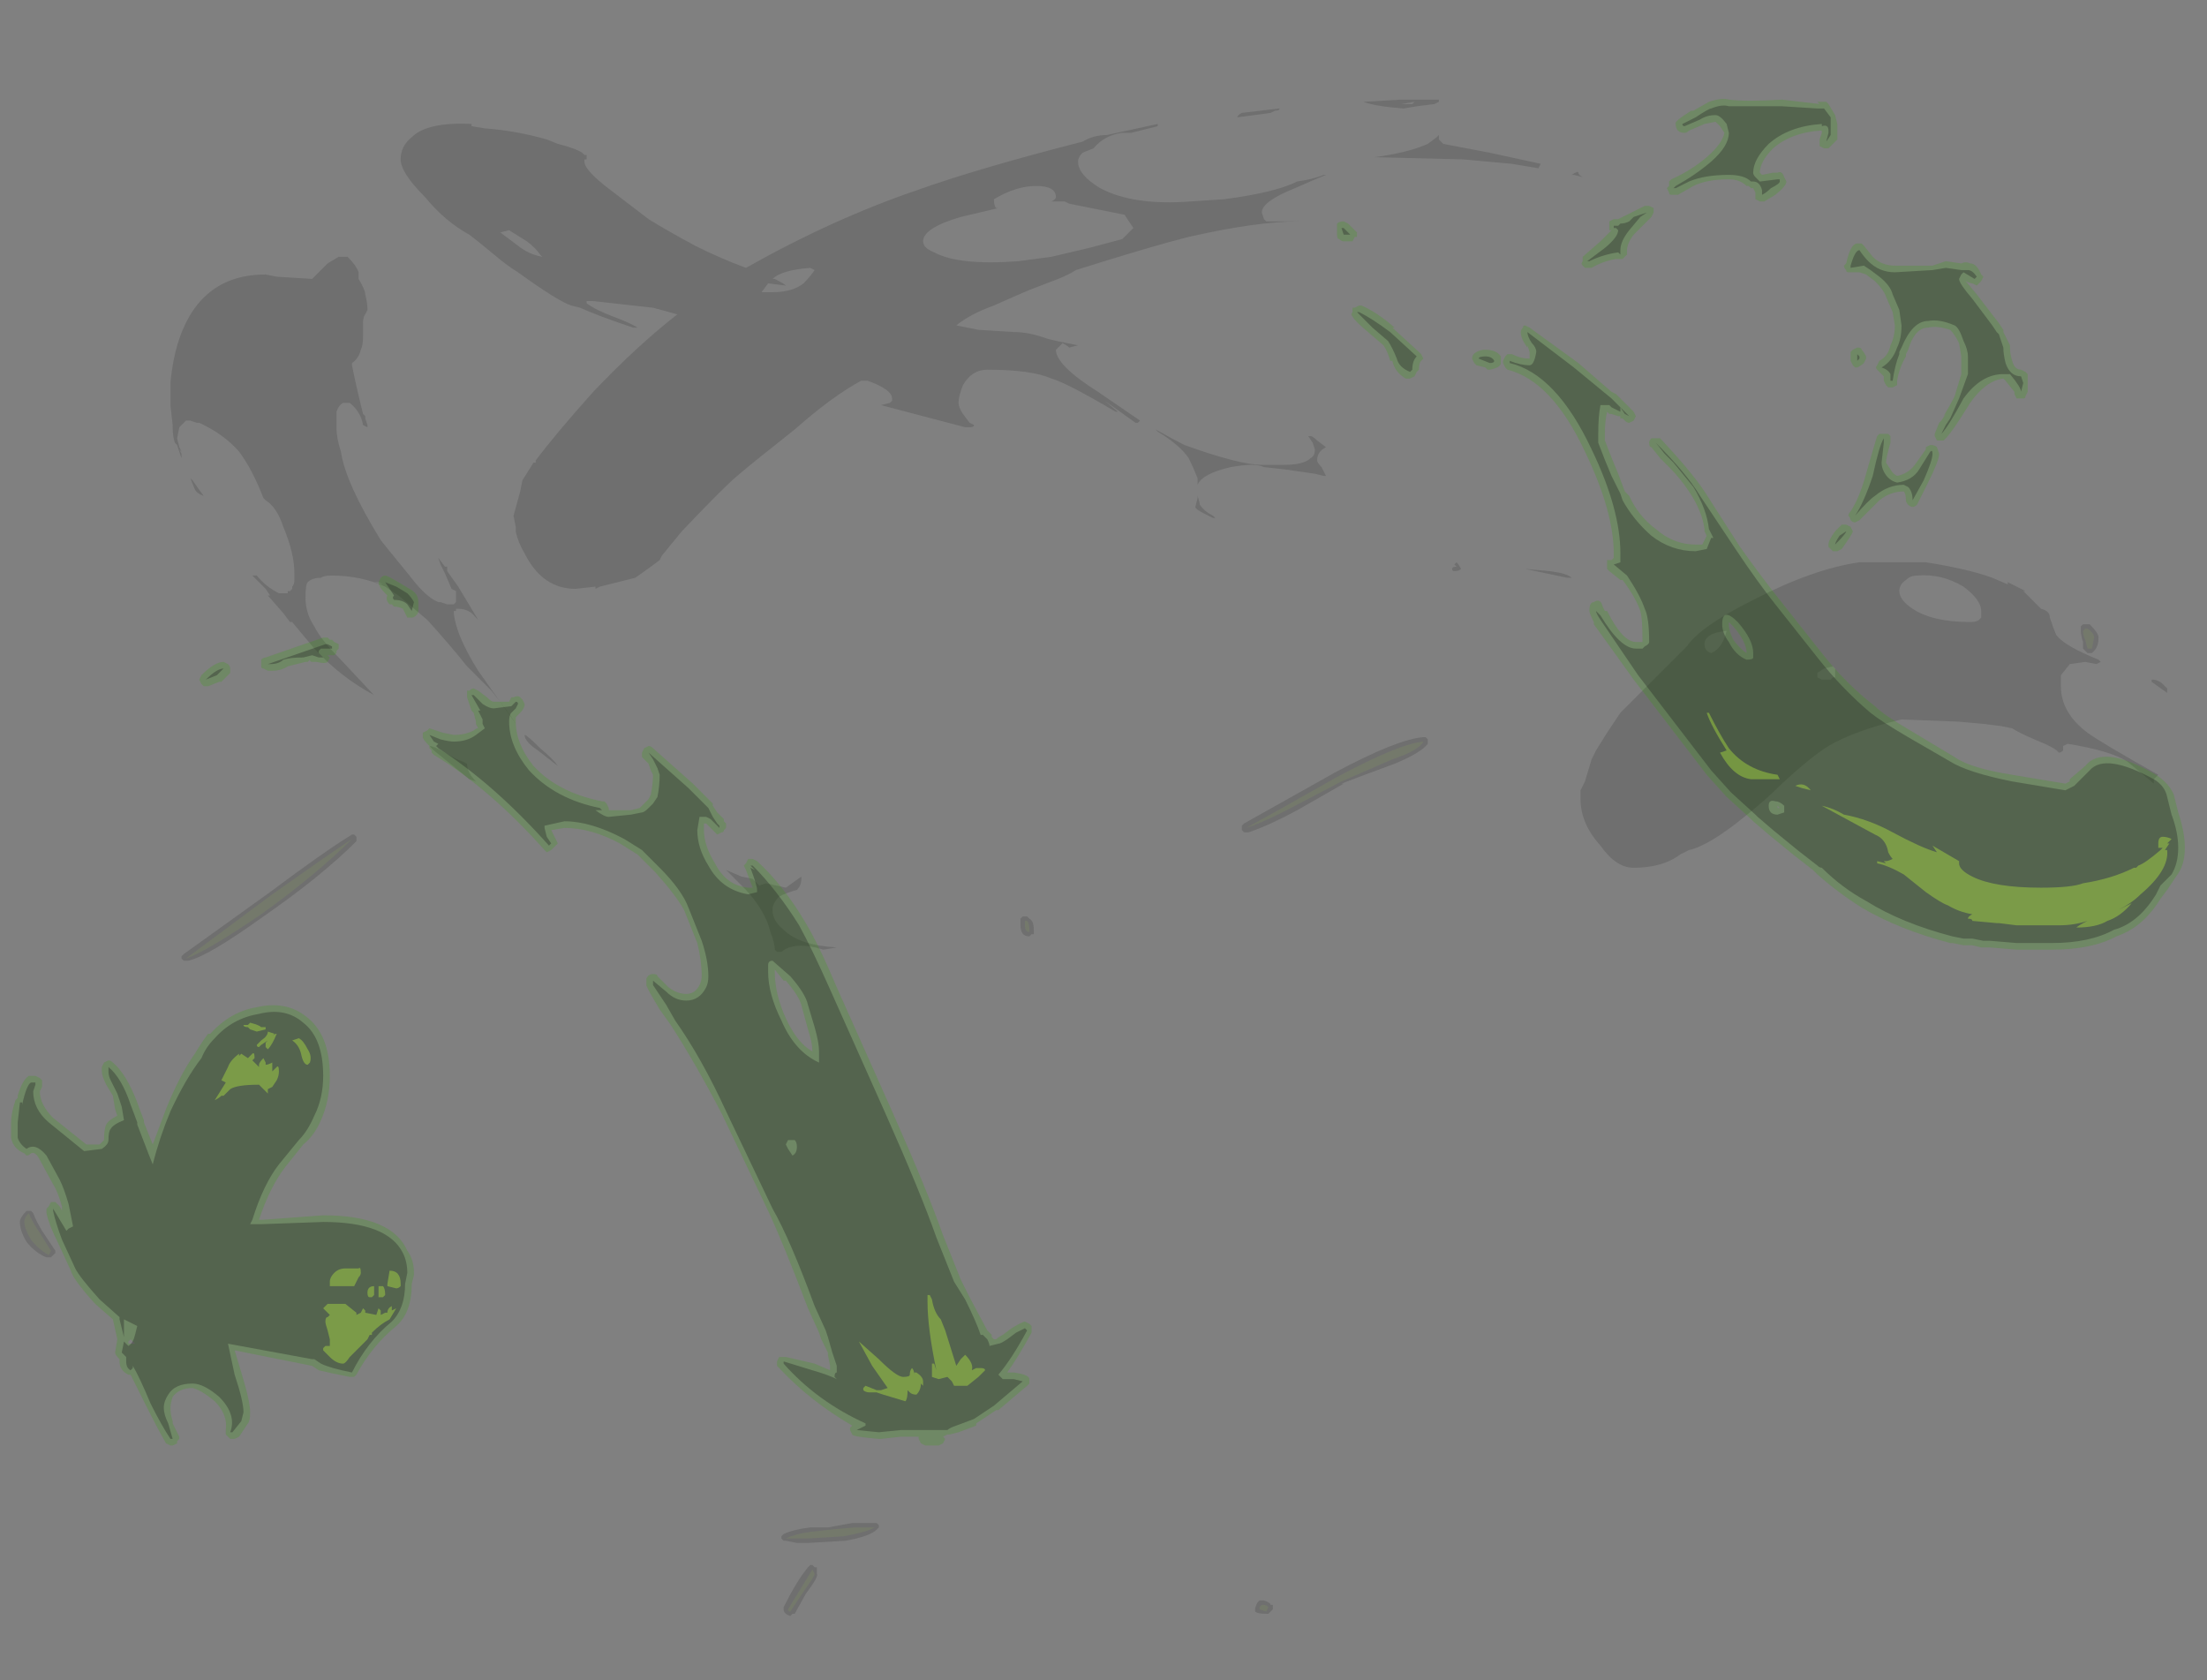 <?xml version="1.0" encoding="UTF-8" standalone="no"?>
<svg xmlns:ffdec="https://www.free-decompiler.com/flash" xmlns:xlink="http://www.w3.org/1999/xlink" ffdec:objectType="frame" height="265.65px" width="348.95px" xmlns="http://www.w3.org/2000/svg">
  <rect width="100%" height="100%" fill="#808080" stroke="none"/>
  <g transform="matrix(1.0, 0.0, 0.0, 1.0, 164.5, 213.85)">
    <use ffdec:characterId="4134" height="22.4" transform="matrix(7.0, 0.0, 0.0, 7.0, -161.35, -115.15)" width="46.95" xlink:href="#shape0"/>
    <use ffdec:characterId="4135" height="30.4" transform="matrix(7.0, 0.0, 0.0, 7.0, -162.75, -198.1)" width="49.1" xlink:href="#shape1"/>
  </g>
  <defs>
    <g id="shape0" transform="matrix(1.0, 0.0, 0.0, 1.0, 23.05, 16.45)">
      <path d="M8.0 -13.3 Q7.05 -12.95 6.8 -12.85 L6.85 -12.85 5.8 -12.25 Q5.15 -11.9 4.7 -11.75 L4.6 -11.75 4.55 -11.8 4.55 -11.9 4.6 -11.95 6.65 -13.1 Q8.05 -13.85 8.65 -13.9 L8.7 -13.9 8.75 -13.85 8.75 -13.75 Q8.6 -13.55 8.0 -13.3 M23.65 -16.45 L23.7 -16.45 Q23.9 -16.25 23.9 -16.15 23.9 -15.95 23.8 -15.85 L23.75 -15.8 23.65 -15.8 23.55 -15.9 23.55 -16.05 Q23.5 -16.2 23.5 -16.3 L23.5 -16.4 23.55 -16.45 23.65 -16.45 M5.2 5.7 L5.25 5.7 5.25 5.8 5.15 5.9 5.1 5.9 Q4.9 5.9 4.85 5.85 L4.85 5.8 Q4.85 5.75 4.9 5.65 L4.95 5.6 5.05 5.6 Q5.2 5.65 5.2 5.7 M-15.5 -11.7 L-15.45 -11.65 -15.45 -11.55 Q-16.25 -10.75 -17.55 -9.85 -18.8 -8.95 -19.25 -8.85 L-19.35 -8.85 -19.4 -8.9 -19.4 -8.95 -19.35 -9.0 -17.4 -10.4 Q-16.2 -11.3 -15.55 -11.7 L-15.5 -11.7 M-22.9 -3.2 L-22.8 -3.2 -22.75 -3.15 Q-22.7 -3.0 -22.55 -2.75 L-22.25 -2.3 -22.25 -2.25 -22.35 -2.15 -22.45 -2.15 Q-22.7 -2.25 -22.9 -2.5 -23.05 -2.75 -23.05 -2.95 -23.05 -3.05 -22.9 -3.2 M-0.4 -9.85 L-0.3 -9.85 -0.25 -9.8 Q-0.15 -9.75 -0.15 -9.55 L-0.15 -9.45 -0.2 -9.45 -0.25 -9.4 Q-0.45 -9.4 -0.45 -9.65 L-0.45 -9.8 -0.4 -9.85 M-3.7 4.0 Q-3.85 4.15 -4.4 4.25 L-5.25 4.3 -5.5 4.3 -5.75 4.25 -5.8 4.25 -5.85 4.2 -5.85 4.15 -5.8 4.1 Q-5.6 4.0 -5.2 3.95 L-4.8 3.95 -4.25 3.85 -3.7 3.85 -3.65 3.9 -3.65 3.95 -3.7 4.0 M-5.2 4.8 L-5.15 4.8 -5.1 4.85 -5.05 4.85 Q-5.05 4.9 -5.05 5.0 -5.0 5.05 -5.3 5.45 L-5.55 5.9 -5.6 5.9 -5.65 5.95 Q-5.8 5.9 -5.8 5.8 L-5.8 5.75 Q-5.5 5.15 -5.25 4.85 L-5.2 4.8" fill="#262626" fill-opacity="0.18" fill-rule="evenodd" stroke="none"/>
      <path d="M7.95 -13.4 L6.8 -12.9 5.75 -12.35 Q5.1 -12.0 4.65 -11.85 5.2 -12.15 6.7 -13.0 8.1 -13.75 8.65 -13.8 8.55 -13.6 7.95 -13.4 M23.8 -16.15 L23.75 -15.9 23.65 -15.9 23.6 -16.1 Q23.55 -16.2 23.55 -16.3 L23.6 -16.35 23.65 -16.35 Q23.8 -16.25 23.8 -16.15 M5.05 5.7 Q5.1 5.7 5.15 5.75 L5.1 5.85 4.95 5.8 4.95 5.75 5.0 5.7 5.05 5.7 M-15.55 -11.6 Q-16.35 -10.8 -17.6 -9.9 -18.85 -9.05 -19.3 -8.9 L-17.35 -10.35 Q-16.15 -11.2 -15.55 -11.6 M-22.6 -2.7 L-22.35 -2.3 -22.4 -2.2 Q-22.65 -2.35 -22.8 -2.55 -22.95 -2.8 -22.95 -2.95 -22.95 -3.05 -22.85 -3.15 -22.8 -3.0 -22.6 -2.7 M-0.25 -9.55 L-0.25 -9.5 Q-0.35 -9.5 -0.35 -9.65 L-0.35 -9.75 -0.3 -9.75 Q-0.25 -9.7 -0.25 -9.55 M-3.75 3.95 Q-3.9 4.05 -4.45 4.15 L-5.25 4.2 -5.75 4.2 Q-5.55 4.1 -5.2 4.05 L-4.75 4.0 -4.2 3.95 -3.75 3.95 M-5.1 5.0 Q-5.1 5.05 -5.35 5.4 L-5.65 5.85 Q-5.7 5.85 -5.7 5.8 L-5.15 4.9 -5.1 5.0" fill="#c1ff3f" fill-opacity="0.071" fill-rule="evenodd" stroke="none"/>
    </g>
    <g id="shape1" transform="matrix(1.0, 0.0, 0.0, 1.0, 23.25, 28.3)">
      <path d="M17.55 -15.35 L17.55 -15.25 17.65 -15.2 17.85 -15.2 17.9 -15.25 17.95 -15.25 17.95 -15.45 17.9 -15.5 17.7 -15.45 17.55 -15.35 M19.4 -17.2 Q19.4 -17.0 19.7 -16.8 20.15 -16.5 21.0 -16.5 21.15 -16.5 21.2 -16.55 L21.25 -16.6 21.25 -16.75 Q21.25 -17.0 20.85 -17.3 20.35 -17.6 19.8 -17.55 19.65 -17.55 19.55 -17.45 19.4 -17.35 19.4 -17.2 M14.1 -15.45 L14.6 -15.95 Q14.9 -16.4 16.1 -17.0 17.45 -17.7 18.5 -17.85 L20.0 -17.85 Q20.95 -17.7 21.5 -17.5 L21.85 -17.35 21.85 -17.4 22.25 -17.2 22.2 -17.2 22.6 -16.8 Q22.8 -16.75 22.8 -16.6 22.9 -16.3 22.95 -16.2 23.15 -15.95 23.9 -15.65 L23.95 -15.6 23.85 -15.55 23.6 -15.6 23.25 -15.55 23.05 -15.3 23.05 -15.05 Q23.05 -14.45 23.65 -14.0 24.0 -13.75 25.25 -13.05 L25.15 -12.95 25.15 -12.85 24.55 -13.35 Q24.15 -13.6 23.2 -13.75 L23.1 -13.7 23.1 -13.6 Q23.05 -13.55 23.0 -13.55 22.95 -13.65 22.45 -13.85 22.1 -14.0 21.95 -14.1 L21.7 -14.15 21.3 -14.2 20.75 -14.25 19.45 -14.3 Q18.4 -14.05 17.8 -13.7 17.4 -13.45 16.75 -12.85 16.35 -12.45 15.9 -12.1 15.1 -11.45 14.65 -11.35 L14.45 -11.25 Q14.05 -10.95 13.4 -10.95 13.0 -10.95 12.65 -11.45 12.2 -11.95 12.2 -12.5 L12.2 -12.7 12.3 -12.9 12.45 -13.4 12.55 -13.6 12.8 -14.0 13.1 -14.45 14.1 -15.45 M15.0 -16.0 Q15.0 -15.85 15.15 -15.8 15.4 -15.9 15.5 -16.3 15.0 -16.25 15.0 -16.0 M12.0 -17.5 L11.9 -17.5 10.95 -17.7 11.5 -17.65 Q11.9 -17.6 12.0 -17.5 M12.05 -26.6 L12.0 -26.6 Q12.15 -26.7 12.15 -26.65 12.15 -26.6 12.25 -26.55 L12.05 -26.6 M8.15 -28.3 L9.0 -28.3 9.0 -28.25 8.9 -28.2 8.5 -28.15 8.2 -28.1 Q7.55 -28.15 7.3 -28.25 L8.15 -28.3 M11.3 -26.85 L11.25 -26.75 10.65 -26.85 9.55 -26.95 7.55 -27.0 Q8.3 -27.1 8.75 -27.3 L8.95 -27.45 9.0 -27.5 9.0 -27.4 Q9.05 -27.35 9.1 -27.3 L10.15 -27.1 11.3 -26.85 M4.45 -27.9 Q4.45 -27.95 4.55 -28.0 L5.4 -28.1 Q5.4 -28.05 5.3 -28.05 L5.2 -28.0 4.45 -27.9 M6.4 -26.6 L6.45 -26.6 Q6.2 -26.5 5.75 -26.3 5.0 -26.0 5.0 -25.75 L5.05 -25.6 5.1 -25.55 5.85 -25.55 Q4.9 -25.55 3.35 -25.2 2.55 -25.0 0.8 -24.45 0.65 -24.35 0.4 -24.25 L-0.25 -24.0 -0.6 -23.85 -1.05 -23.65 Q-1.6 -23.45 -1.9 -23.2 L-1.4 -23.1 -0.6 -23.05 Q-0.25 -23.05 0.15 -22.9 0.35 -22.85 0.6 -22.8 L0.85 -22.75 0.65 -22.7 Q0.6 -22.75 0.5 -22.8 L0.35 -22.65 Q0.35 -22.3 1.3 -21.7 L2.25 -21.05 2.2 -21.0 2.15 -21.0 1.45 -21.5 1.75 -21.25 1.7 -21.25 Q0.6 -21.9 0.25 -22.0 -0.2 -22.2 -1.2 -22.2 -1.55 -22.2 -1.75 -21.85 -1.85 -21.6 -1.85 -21.45 -1.85 -21.35 -1.75 -21.2 L-1.6 -21.0 -1.5 -20.95 Q-1.5 -20.9 -1.6 -20.9 L-1.7 -20.9 -3.6 -21.4 -3.4 -21.45 -3.35 -21.5 -3.35 -21.55 Q-3.35 -21.75 -3.9 -21.95 L-4.05 -21.95 Q-4.7 -21.6 -5.55 -20.85 -6.5 -20.1 -6.85 -19.8 -7.15 -19.55 -8.1 -18.55 L-8.55 -18.0 -8.6 -17.9 -8.8 -17.75 -9.15 -17.5 -9.95 -17.3 -10.05 -17.25 -10.05 -17.3 -10.5 -17.25 Q-11.25 -17.25 -11.65 -18.05 -11.8 -18.3 -11.85 -18.55 L-11.85 -18.65 -11.9 -18.9 -11.75 -19.45 -11.7 -19.7 -11.45 -20.1 -11.4 -20.1 -11.4 -20.15 Q-10.95 -20.75 -10.1 -21.7 -9.1 -22.75 -8.2 -23.45 L-8.75 -23.6 -10.1 -23.75 -10.25 -23.75 -10.25 -23.7 Q-10.05 -23.55 -9.65 -23.4 -9.25 -23.25 -9.1 -23.15 L-9.2 -23.15 Q-9.95 -23.4 -10.4 -23.6 L-10.6 -23.65 Q-10.9 -23.75 -11.8 -24.4 -12.05 -24.55 -12.4 -24.85 -12.7 -25.1 -12.9 -25.25 -13.45 -25.55 -13.9 -26.1 -14.45 -26.65 -14.45 -26.95 -14.45 -27.25 -14.2 -27.45 -13.85 -27.8 -12.85 -27.75 L-12.85 -27.7 -12.55 -27.65 Q-11.85 -27.6 -11.15 -27.4 L-10.9 -27.3 Q-10.5 -27.2 -10.35 -27.1 L-10.3 -27.05 -10.25 -27.05 -10.25 -26.95 -10.3 -26.95 -10.3 -26.9 Q-10.3 -26.7 -9.7 -26.25 L-8.85 -25.6 Q-8.45 -25.35 -7.8 -25.0 -7.2 -24.7 -6.65 -24.5 -4.7 -25.6 -2.8 -26.25 -1.4 -26.75 0.95 -27.35 1.2 -27.5 1.5 -27.5 L2.65 -27.75 2.65 -27.7 2.05 -27.55 1.85 -27.55 Q1.45 -27.5 1.2 -27.2 L0.95 -27.1 Q0.85 -27.0 0.85 -26.9 0.85 -26.6 1.35 -26.3 2.1 -25.9 3.4 -26.0 L4.15 -26.05 Q5.3 -26.2 5.8 -26.45 6.15 -26.5 6.4 -26.6 M8.15 -28.2 L8.4 -28.2 8.45 -28.25 8.15 -28.2 M0.55 -26.0 L0.25 -26.0 Q0.35 -26.05 0.35 -26.1 0.35 -26.35 -0.1 -26.35 -0.55 -26.35 -1.05 -26.05 -1.05 -25.9 -1.0 -25.85 L-0.95 -25.85 -1.8 -25.65 Q-2.65 -25.4 -2.65 -25.1 -2.65 -24.95 -2.4 -24.85 -1.85 -24.55 -0.5 -24.65 L0.25 -24.75 1.1 -24.95 1.85 -25.15 2.1 -25.4 1.9 -25.7 0.65 -25.95 0.55 -26.0 M5.05 -20.0 Q4.85 -20.1 4.3 -20.0 3.65 -19.85 3.55 -19.6 L3.55 -19.75 Q3.45 -20.0 3.35 -20.2 3.15 -20.5 2.65 -20.8 L2.6 -20.85 Q3.05 -20.6 3.25 -20.5 4.5 -20.05 5.0 -20.05 L5.5 -20.05 Q5.95 -20.05 6.1 -20.2 6.2 -20.25 6.2 -20.4 L6.15 -20.55 6.05 -20.7 6.1 -20.7 Q6.15 -20.7 6.25 -20.6 L6.45 -20.45 Q6.25 -20.35 6.25 -20.15 6.25 -20.1 6.35 -20.0 L6.45 -19.8 6.4 -19.8 6.2 -19.85 5.5 -19.95 5.05 -20.0 M-11.3 -13.65 Q-11.0 -13.4 -10.9 -13.25 L-11.35 -13.6 Q-11.65 -13.8 -11.65 -13.95 -11.6 -13.95 -11.3 -13.65 M-5.75 -10.5 L-5.4 -10.75 -5.4 -10.7 Q-5.4 -10.55 -5.5 -10.45 -5.7 -10.4 -5.9 -10.3 -6.05 -10.15 -6.05 -10.0 -6.05 -9.75 -5.8 -9.55 -5.45 -9.2 -4.6 -9.15 L-4.9 -9.1 Q-5.55 -9.3 -5.85 -9.05 L-5.95 -9.05 -6.0 -9.1 Q-6.0 -9.25 -6.1 -9.5 -6.2 -9.95 -6.65 -10.45 -6.9 -10.7 -7.1 -10.9 L-6.75 -10.75 -6.5 -10.7 -6.35 -10.55 -6.2 -10.6 -5.75 -10.5 M-12.75 -12.9 L-12.9 -12.95 -13.7 -13.6 -13.8 -13.7 Q-13.7 -13.7 -13.45 -13.55 -13.2 -13.4 -13.05 -13.35 L-12.95 -13.3 Q-12.95 -13.1 -12.75 -12.9 M-15.05 -17.4 L-14.85 -17.35 -14.95 -17.4 -15.05 -17.4 M-19.2 -19.75 L-19.15 -19.7 Q-19.05 -19.55 -18.9 -19.35 -19.05 -19.4 -19.1 -19.5 L-19.2 -19.75 M-15.85 -24.75 L-15.65 -24.75 Q-15.45 -24.55 -15.4 -24.4 L-15.4 -24.25 Q-15.25 -24.0 -15.25 -23.9 -15.2 -23.7 -15.2 -23.55 L-15.25 -23.45 Q-15.3 -23.4 -15.3 -23.25 L-15.3 -22.95 Q-15.3 -22.75 -15.35 -22.65 -15.4 -22.45 -15.55 -22.35 L-15.55 -22.3 Q-15.45 -21.8 -15.3 -21.2 L-15.25 -21.15 -15.25 -21.1 -15.2 -20.95 -15.2 -20.9 -15.3 -20.95 Q-15.35 -21.25 -15.6 -21.45 L-15.75 -21.45 Q-15.85 -21.4 -15.9 -21.25 L-15.9 -20.9 Q-15.9 -20.65 -15.8 -20.35 -15.7 -19.65 -14.9 -18.35 L-14.7 -18.1 -14.25 -17.55 Q-13.95 -17.15 -13.7 -17.0 L-13.6 -16.95 -13.55 -16.95 -13.4 -16.9 Q-13.45 -16.9 -13.35 -16.9 L-13.25 -16.9 -13.2 -16.95 -13.2 -17.2 -13.3 -17.25 -13.45 -17.6 -13.55 -17.8 -13.6 -17.95 -13.45 -17.75 -13.4 -17.75 -13.4 -17.65 -13.15 -17.3 -12.7 -16.55 -12.75 -16.6 Q-12.9 -16.8 -13.15 -16.8 L-13.2 -16.8 -13.2 -16.75 -13.25 -16.75 -13.25 -16.7 Q-13.2 -16.2 -12.7 -15.4 L-11.85 -14.2 Q-12.0 -14.45 -12.4 -14.95 L-12.95 -15.5 Q-13.35 -16.0 -13.85 -16.55 L-14.5 -17.1 -14.8 -17.3 Q-15.35 -17.55 -16.0 -17.55 -16.2 -17.55 -16.25 -17.5 -16.45 -17.5 -16.55 -17.4 -16.6 -17.35 -16.6 -17.05 -16.6 -16.7 -16.4 -16.4 -16.25 -16.1 -15.85 -15.7 L-15.1 -14.9 -15.05 -14.85 Q-15.8 -15.25 -16.4 -15.9 L-16.9 -16.5 -16.95 -16.5 -17.1 -16.7 -17.45 -17.1 -17.4 -17.1 -17.5 -17.25 -17.8 -17.55 -17.7 -17.55 Q-17.5 -17.3 -17.2 -17.15 L-17.0 -17.15 -17.0 -17.2 -16.95 -17.2 -16.9 -17.25 -16.9 -17.3 Q-16.85 -17.35 -16.85 -17.45 L-16.85 -17.6 Q-16.85 -18.05 -17.1 -18.65 -17.25 -19.1 -17.5 -19.25 L-17.55 -19.3 Q-17.8 -19.95 -18.1 -20.35 -18.45 -20.75 -19.0 -21.0 L-19.05 -21.0 -19.2 -21.05 -19.3 -21.05 -19.45 -20.9 -19.5 -20.65 -19.45 -20.45 -19.4 -20.35 -19.45 -20.4 -19.4 -20.3 -19.4 -20.2 -19.5 -20.5 -19.55 -20.55 Q-19.6 -20.7 -19.6 -20.9 L-19.6 -20.95 -19.65 -21.4 -19.65 -21.9 Q-19.6 -22.45 -19.45 -22.9 -18.95 -24.35 -17.5 -24.35 L-17.25 -24.3 -16.45 -24.25 -16.1 -24.6 -15.85 -24.75 M-11.25 -24.75 L-11.3 -24.8 Q-11.4 -24.95 -11.6 -25.1 L-12.0 -25.35 -12.2 -25.3 -11.8 -25.0 Q-11.55 -24.8 -11.25 -24.75 M-1.95 -21.5 L-1.95 -21.5 M-5.35 -24.15 Q-5.2 -24.3 -5.1 -24.45 L-5.2 -24.5 Q-5.85 -24.45 -6.05 -24.25 L-6.0 -24.25 Q-5.8 -24.15 -5.75 -24.1 L-6.15 -24.15 -6.3 -23.95 -6.05 -23.95 Q-5.6 -23.95 -5.35 -24.15 M25.35 -15.1 L25.45 -15.0 25.45 -14.9 25.1 -15.15 25.1 -15.2 Q25.25 -15.2 25.35 -15.1 M9.3 -17.7 Q9.3 -17.75 9.4 -17.75 L9.35 -17.8 9.4 -17.85 Q9.45 -17.8 9.5 -17.7 9.45 -17.65 9.35 -17.65 9.3 -17.65 9.3 -17.7 M3.9 -18.85 L3.7 -18.95 Q3.5 -19.05 3.5 -19.1 L3.55 -19.3 3.55 -19.35 Q3.6 -19.2 3.6 -19.15 3.7 -19.0 3.9 -18.9 L3.95 -18.85 3.9 -18.85" fill="#262626" fill-opacity="0.18" fill-rule="evenodd" stroke="none"/>
      <path d="M17.8 -28.2 L17.95 -27.95 18.0 -27.75 18.0 -27.4 17.8 -27.2 17.7 -27.2 17.6 -27.25 Q17.6 -27.35 17.6 -27.4 L17.65 -27.55 17.65 -27.6 17.6 -27.6 Q16.95 -27.55 16.55 -27.2 16.25 -26.9 16.25 -26.65 L16.3 -26.6 16.55 -26.65 16.65 -26.65 Q16.75 -26.7 16.8 -26.55 L16.85 -26.45 Q16.85 -26.35 16.6 -26.15 L16.35 -26.0 16.25 -26.0 16.15 -26.05 16.15 -26.2 16.1 -26.3 16.05 -26.3 16.0 -26.35 15.95 -26.35 Q15.8 -26.5 15.55 -26.5 15.05 -26.5 14.75 -26.35 L14.4 -26.15 14.25 -26.15 Q14.2 -26.15 14.2 -26.2 L14.15 -26.3 14.2 -26.35 14.2 -26.45 14.25 -26.5 Q14.7 -26.7 15.05 -27.0 15.4 -27.3 15.45 -27.55 L15.35 -27.7 15.25 -27.8 15.0 -27.75 14.65 -27.6 Q14.6 -27.55 14.55 -27.55 14.45 -27.55 14.4 -27.6 14.35 -27.65 14.35 -27.75 14.3 -27.8 14.7 -28.05 L14.75 -28.05 15.1 -28.25 Q15.4 -28.35 15.55 -28.3 15.95 -28.25 16.75 -28.3 L17.6 -28.2 17.55 -28.25 17.75 -28.25 17.8 -28.2 M18.55 -25.05 L18.6 -25.0 18.8 -24.75 Q19.0 -24.55 19.3 -24.55 L20.15 -24.55 20.45 -24.65 20.8 -24.6 Q20.9 -24.65 21.0 -24.6 21.15 -24.6 21.25 -24.35 L21.3 -24.3 21.25 -24.2 21.15 -24.1 21.05 -24.15 Q21.0 -24.15 20.9 -24.2 L21.15 -23.9 21.65 -23.25 21.75 -23.1 21.75 -23.05 21.9 -22.75 21.9 -22.7 Q21.9 -22.55 21.95 -22.4 22.0 -22.2 22.15 -22.2 L22.25 -22.15 22.3 -22.1 22.3 -21.7 22.25 -21.6 Q22.25 -21.55 22.2 -21.55 L22.05 -21.55 22.0 -21.65 22.0 -21.7 21.8 -21.95 21.75 -22.0 Q21.35 -21.95 21.0 -21.45 20.6 -20.8 20.45 -20.65 L20.4 -20.6 20.35 -20.6 Q20.3 -20.6 20.25 -20.6 L20.2 -20.7 20.2 -20.75 20.3 -21.0 20.35 -21.05 20.45 -21.2 20.4 -21.15 Q20.55 -21.4 20.65 -21.6 L20.8 -22.1 20.8 -22.5 20.75 -22.8 Q20.65 -23.0 20.55 -23.1 20.25 -23.2 20.05 -23.15 19.75 -23.15 19.6 -22.65 L19.55 -22.55 19.55 -22.5 Q19.4 -22.25 19.35 -21.95 L19.35 -21.85 19.25 -21.8 19.15 -21.8 19.1 -21.85 19.05 -21.95 19.05 -22.05 18.9 -22.2 Q18.85 -22.25 18.9 -22.3 L18.95 -22.4 Q19.15 -22.5 19.2 -22.75 19.3 -22.95 19.3 -23.2 L19.25 -23.5 19.1 -23.85 Q19.05 -24.0 18.85 -24.2 L18.65 -24.35 18.5 -24.4 18.25 -24.4 Q18.2 -24.4 18.2 -24.45 18.15 -24.5 18.15 -24.55 L18.2 -24.6 Q18.3 -25.05 18.45 -25.05 L18.55 -25.05 M18.55 -22.65 Q18.6 -22.6 18.65 -22.5 L18.65 -22.45 18.6 -22.35 Q18.55 -22.3 18.45 -22.25 L18.4 -22.25 18.35 -22.3 18.3 -22.4 18.3 -22.6 18.35 -22.65 18.45 -22.7 Q18.55 -22.7 18.55 -22.65 M12.95 -25.6 L13.05 -25.6 13.65 -25.9 13.75 -25.9 13.85 -25.85 13.85 -25.75 13.8 -25.65 13.4 -25.25 Q13.25 -25.05 13.25 -24.9 L13.25 -24.8 13.15 -24.7 13.1 -24.7 Q13.05 -24.7 13.0 -24.7 12.7 -24.65 12.45 -24.5 L12.3 -24.5 12.25 -24.55 Q12.2 -24.6 12.25 -24.65 L12.25 -24.75 12.65 -25.1 12.9 -25.35 12.85 -25.35 Q12.85 -25.4 12.85 -25.45 12.85 -25.5 12.85 -25.55 L12.95 -25.6 M12.9 -21.7 L13.0 -21.65 13.4 -21.25 13.45 -21.15 13.4 -21.05 13.3 -21.0 Q13.25 -21.0 13.2 -21.05 L13.15 -21.1 13.1 -21.1 13.1 -21.15 13.05 -21.15 12.9 -21.2 12.85 -21.2 12.8 -21.25 Q12.75 -21.05 12.75 -20.75 L12.75 -20.6 Q12.9 -20.2 13.05 -19.85 L13.2 -19.45 13.3 -19.35 Q13.5 -18.9 13.9 -18.6 14.3 -18.25 14.8 -18.25 L14.95 -18.25 15.05 -18.45 15.0 -18.55 15.0 -18.6 Q14.95 -19.0 14.65 -19.45 14.45 -19.75 14.2 -20.0 L14.0 -20.2 13.8 -20.45 Q13.75 -20.45 13.75 -20.55 13.75 -20.6 13.8 -20.65 13.85 -20.65 13.9 -20.65 L14.0 -20.65 Q14.7 -19.9 15.0 -19.45 L15.8 -18.2 Q16.3 -17.5 16.7 -17.0 L17.65 -15.8 Q18.2 -15.1 18.85 -14.6 19.05 -14.4 19.65 -14.05 L20.65 -13.45 Q21.0 -13.2 21.95 -13.05 L23.15 -12.85 23.25 -12.9 23.25 -12.95 23.6 -13.25 Q24.0 -13.75 25.2 -13.05 25.5 -12.85 25.6 -12.6 L25.7 -12.2 Q25.85 -11.75 25.85 -11.4 25.85 -11.0 25.65 -10.75 L25.45 -10.45 25.3 -10.25 Q24.9 -9.6 24.3 -9.4 23.75 -9.1 22.85 -9.1 L22.05 -9.1 21.45 -9.15 21.25 -9.15 21.05 -9.2 20.85 -9.2 20.6 -9.25 20.55 -9.25 Q19.4 -9.55 18.55 -10.05 18.0 -10.4 17.55 -10.8 L17.45 -10.9 17.0 -11.25 16.45 -11.7 16.1 -12.0 16.05 -12.05 15.5 -12.55 15.05 -13.05 13.4 -15.2 Q12.9 -15.9 12.5 -16.45 L12.5 -16.5 Q12.4 -16.7 12.4 -16.75 12.4 -16.95 12.5 -16.95 12.65 -17.05 12.7 -16.85 L12.75 -16.75 12.8 -16.75 Q13.15 -16.05 13.45 -16.05 L13.6 -16.05 Q13.6 -16.6 13.55 -16.75 13.45 -17.05 13.15 -17.45 L13.1 -17.45 12.85 -17.65 12.8 -17.7 Q12.8 -17.75 12.8 -17.8 L12.8 -17.9 Q12.85 -17.9 12.9 -17.9 L12.95 -17.95 12.95 -18.05 Q12.95 -19.0 12.3 -20.35 11.55 -21.95 10.55 -22.2 L10.5 -22.25 10.45 -22.35 10.45 -22.4 10.5 -22.5 10.55 -22.55 10.65 -22.55 Q10.85 -22.45 11.05 -22.45 L11.05 -22.6 11.0 -22.75 11.0 -22.7 Q10.85 -22.9 10.85 -23.05 10.85 -23.1 10.9 -23.15 10.9 -23.2 10.95 -23.2 L11.05 -23.15 12.15 -22.35 12.9 -21.7 M13.6 -16.05 L13.6 -16.05 M15.55 -16.45 Q15.55 -16.3 15.65 -16.1 15.8 -15.9 15.95 -15.8 15.95 -16.05 15.65 -16.4 L15.55 -16.5 15.55 -16.45 M20.3 -20.3 Q20.3 -20.15 20.05 -19.65 L19.8 -19.15 Q19.75 -19.1 19.7 -19.1 19.65 -19.1 19.6 -19.15 19.55 -19.2 19.55 -19.25 19.55 -19.4 19.5 -19.45 19.2 -19.45 18.95 -19.25 L18.5 -18.8 18.4 -18.75 Q18.35 -18.75 18.3 -18.8 18.3 -18.85 18.25 -18.9 18.25 -18.95 18.3 -19.0 18.5 -19.3 18.65 -19.85 18.85 -20.55 18.9 -20.7 L18.95 -20.75 19.15 -20.75 19.2 -20.7 19.2 -20.55 Q19.1 -20.2 19.1 -20.1 L19.2 -19.95 Q19.25 -19.85 19.35 -19.8 19.6 -19.85 19.75 -20.05 L20.0 -20.4 20.0 -20.45 20.1 -20.5 Q20.2 -20.5 20.25 -20.45 L20.3 -20.3 M18.2 -18.7 L18.3 -18.65 18.35 -18.55 Q18.35 -18.5 18.1 -18.15 L18.0 -18.1 17.9 -18.1 17.8 -18.2 17.8 -18.25 Q17.8 -18.35 17.95 -18.55 L18.1 -18.7 18.2 -18.7 M6.95 -25.5 L7.15 -25.3 7.15 -25.2 7.1 -25.2 7.05 -25.1 6.85 -25.1 Q6.8 -25.1 6.75 -25.15 6.7 -25.15 6.7 -25.25 L6.7 -25.5 Q6.75 -25.55 6.85 -25.55 L6.95 -25.5 M8.0 -23.15 L7.95 -23.15 8.55 -22.6 8.6 -22.55 8.65 -22.45 8.6 -22.4 Q8.55 -22.35 8.55 -22.2 L8.5 -22.15 8.45 -22.05 8.35 -22.0 8.25 -22.0 Q8.0 -22.15 7.95 -22.4 L7.9 -22.4 Q7.85 -22.6 7.75 -22.75 L7.4 -23.05 Q7.1 -23.3 7.05 -23.4 7.0 -23.45 7.05 -23.5 L7.05 -23.6 7.1 -23.6 7.2 -23.65 7.25 -23.65 Q7.6 -23.5 8.0 -23.15 M10.0 -22.65 L10.05 -22.65 Q10.3 -22.65 10.4 -22.5 L10.4 -22.35 Q10.4 -22.25 10.15 -22.2 L10.1 -22.2 10.05 -22.25 9.85 -22.3 9.8 -22.35 9.75 -22.45 Q9.75 -22.6 10.0 -22.65 M16.7 -12.3 L16.65 -12.35 16.65 -12.3 16.7 -12.3 M-23.25 -4.85 L-23.25 -5.2 Q-23.25 -5.4 -23.15 -5.7 L-23.1 -5.75 -23.1 -5.8 Q-23.0 -6.15 -22.85 -6.25 L-22.7 -6.25 -22.6 -6.2 -22.55 -6.15 Q-22.55 -6.05 -22.55 -6.0 L-22.6 -5.9 Q-22.6 -5.6 -22.3 -5.3 L-21.55 -4.7 -21.25 -4.7 -21.15 -4.8 Q-21.15 -5.05 -21.1 -5.15 -21.05 -5.25 -20.85 -5.35 L-20.9 -5.5 -20.95 -5.8 -21.1 -6.05 Q-21.2 -6.25 -21.2 -6.35 L-21.2 -6.45 -21.15 -6.55 -21.05 -6.6 Q-21.0 -6.6 -20.95 -6.55 -20.65 -6.3 -20.4 -5.65 -20.35 -5.5 -20.25 -5.25 L-20.25 -5.2 -20.05 -4.7 -19.75 -5.5 Q-19.45 -6.25 -19.1 -6.75 -18.95 -7.0 -18.8 -7.2 L-18.75 -7.2 Q-18.3 -7.7 -17.7 -7.8 -17.05 -7.95 -16.6 -7.6 -16.05 -7.2 -16.05 -6.25 -16.05 -5.7 -16.25 -5.25 -16.4 -4.9 -16.65 -4.7 L-17.05 -4.2 Q-17.4 -3.75 -17.65 -3.0 L-17.55 -3.0 -16.2 -3.1 Q-14.65 -3.1 -14.3 -2.3 -14.15 -2.1 -14.15 -1.8 L-14.15 -1.75 -14.2 -1.55 Q-14.2 -0.9 -14.55 -0.6 -15.1 -0.15 -15.45 0.5 L-15.5 0.55 -15.6 0.55 Q-16.1 0.45 -16.3 0.4 L-16.45 0.3 -18.2 -0.05 -18.05 0.45 Q-17.85 1.1 -17.85 1.35 -17.85 1.55 -17.9 1.6 L-18.1 1.9 -18.2 1.95 -18.3 1.95 -18.4 1.85 -18.4 1.75 Q-18.35 1.4 -18.65 1.1 -18.95 0.85 -19.15 0.8 -19.45 0.8 -19.6 1.0 -19.65 1.15 -19.65 1.25 -19.65 1.4 -19.6 1.55 L-19.6 1.6 -19.45 1.9 -19.45 1.95 -19.5 2.0 -19.5 2.05 -19.6 2.1 -19.65 2.1 -19.75 2.05 Q-19.95 1.7 -20.2 1.2 L-20.55 0.5 -20.6 0.5 Q-20.8 0.4 -20.8 0.2 L-20.8 0.15 Q-20.9 0.05 -20.9 0.0 L-20.85 -0.3 -20.95 -0.75 -21.35 -1.1 Q-21.85 -1.65 -21.9 -1.85 L-22.2 -2.5 Q-22.4 -2.9 -22.45 -3.15 L-22.45 -3.25 -22.4 -3.3 -22.35 -3.4 -22.25 -3.4 -22.15 -3.3 -22.1 -3.2 -22.1 -3.3 Q-22.2 -3.65 -22.3 -3.8 L-22.6 -4.35 Q-22.7 -4.55 -22.8 -4.5 -22.85 -4.45 -22.9 -4.45 L-22.95 -4.5 Q-23.2 -4.6 -23.25 -4.85 M-18.95 -15.1 L-19.0 -15.2 -18.95 -15.3 Q-18.65 -15.6 -18.45 -15.6 L-18.35 -15.55 Q-18.3 -15.5 -18.3 -15.45 L-18.3 -15.35 Q-18.4 -15.25 -18.5 -15.15 L-18.55 -15.15 -18.8 -15.05 -18.9 -15.05 -18.95 -15.1 M-17.6 -15.5 L-17.6 -15.65 Q-17.55 -15.7 -17.5 -15.7 L-16.2 -16.15 -16.1 -16.15 -16.05 -16.1 -16.0 -16.1 -15.95 -16.05 -15.85 -16.0 -15.85 -15.9 -15.9 -15.85 -15.9 -15.8 -15.95 -15.75 -16.1 -15.75 -16.05 -15.7 -16.1 -15.6 Q-16.15 -15.55 -16.35 -15.6 L-16.45 -15.6 Q-16.5 -15.6 -16.5 -15.65 L-16.55 -15.6 -16.6 -15.6 -17.0 -15.5 Q-17.15 -15.4 -17.35 -15.4 L-17.45 -15.4 -17.55 -15.45 Q-17.6 -15.45 -17.6 -15.5 M-14.5 -17.4 L-14.25 -17.25 Q-14.05 -17.15 -14.05 -16.95 L-14.05 -16.75 Q-14.05 -16.7 -14.1 -16.65 -14.15 -16.6 -14.2 -16.6 L-14.3 -16.6 -14.4 -16.8 Q-14.5 -16.85 -14.6 -16.85 L-14.65 -16.9 -14.7 -16.9 Q-14.8 -17.0 -14.75 -17.1 L-14.8 -17.15 Q-14.95 -17.3 -14.95 -17.4 L-14.9 -17.5 Q-14.85 -17.55 -14.8 -17.55 -14.75 -17.55 -14.5 -17.4 M-12.35 -14.7 L-12.0 -14.7 -11.95 -14.8 -11.9 -14.8 Q-11.8 -14.85 -11.75 -14.8 L-11.7 -14.75 -11.65 -14.65 Q-11.65 -14.55 -11.75 -14.45 L-11.85 -14.35 -11.85 -14.25 Q-11.85 -13.75 -11.45 -13.25 -10.9 -12.65 -9.9 -12.45 L-9.85 -12.45 -9.8 -12.4 -9.75 -12.3 -9.75 -12.25 -9.25 -12.25 -9.05 -12.3 -8.85 -12.5 -8.8 -12.6 Q-8.75 -12.85 -8.75 -13.05 L-8.8 -13.15 -8.85 -13.3 -9.0 -13.45 -9.0 -13.55 -8.95 -13.65 -8.85 -13.7 Q-8.8 -13.7 -8.75 -13.65 L-7.85 -12.85 -7.4 -12.4 -7.4 -12.35 -7.3 -12.2 -7.15 -12.05 -7.15 -12.0 -7.1 -11.95 -7.1 -11.85 -7.15 -11.8 Q-7.15 -11.75 -7.2 -11.75 L-7.3 -11.7 -7.55 -11.95 -7.6 -11.95 -7.6 -11.8 Q-7.6 -11.45 -7.35 -11.05 -7.1 -10.55 -6.6 -10.5 L-6.5 -10.5 -6.65 -10.9 -6.7 -11.0 -6.65 -11.05 -6.6 -11.15 -6.5 -11.15 -6.4 -11.1 Q-5.8 -10.55 -5.3 -9.7 -5.0 -9.2 -4.6 -8.25 L-3.35 -5.45 Q-2.55 -3.65 -2.2 -2.65 L-1.8 -1.65 -1.6 -1.25 -1.2 -0.5 -1.1 -0.4 -1.1 -0.35 -1.05 -0.3 -1.0 -0.3 Q-0.95 -0.35 -0.85 -0.4 L-0.65 -0.55 Q-0.4 -0.7 -0.35 -0.7 L-0.25 -0.65 -0.2 -0.6 -0.2 -0.45 Q-0.5 0.1 -0.75 0.45 L-0.6 0.45 Q-0.25 0.5 -0.25 0.6 L-0.25 0.7 -0.3 0.75 -0.95 1.3 -1.0 1.3 -1.45 1.6 -1.45 1.65 -1.85 1.8 -2.05 1.85 -2.1 1.85 -2.2 1.9 -2.15 1.95 -2.2 2.05 -2.3 2.1 -2.6 2.1 -2.7 2.05 -2.75 1.95 -2.75 1.9 -3.15 1.9 -3.6 1.95 -3.65 1.95 Q-4.25 1.9 -4.25 1.85 L-4.3 1.75 -4.3 1.7 -4.25 1.65 Q-5.2 1.1 -5.9 0.35 L-5.95 0.3 -5.95 0.2 -5.9 0.1 -5.75 0.1 -5.1 0.25 -4.75 0.4 -4.75 0.3 -4.8 0.05 -4.8 0.0 Q-4.85 -0.1 -4.95 -0.3 L-5.0 -0.45 -5.25 -1.0 Q-5.8 -2.45 -6.15 -3.2 L-7.2 -5.4 Q-7.8 -6.55 -8.35 -7.4 L-8.6 -7.75 Q-8.9 -8.25 -8.9 -8.3 L-8.9 -8.45 Q-8.85 -8.55 -8.75 -8.55 -8.65 -8.55 -8.65 -8.5 L-8.4 -8.25 Q-8.2 -8.1 -8.0 -8.1 -7.8 -8.1 -7.7 -8.3 -7.65 -8.4 -7.65 -8.5 -7.65 -8.85 -7.75 -9.25 L-8.05 -10.0 Q-8.25 -10.35 -8.7 -10.85 L-9.1 -11.25 -9.5 -11.5 Q-10.15 -11.85 -10.75 -11.85 L-11.05 -11.8 -10.9 -11.5 -11.05 -11.35 -11.15 -11.3 -11.2 -11.35 Q-12.45 -12.75 -13.7 -13.5 L-13.75 -13.55 -13.75 -13.6 -13.8 -13.65 -13.8 -13.7 Q-13.95 -13.85 -13.95 -13.9 L-13.95 -14.0 -13.85 -14.05 -13.8 -14.1 -13.5 -14.0 -13.25 -13.95 Q-13.0 -13.95 -12.8 -14.05 -12.75 -14.1 -12.7 -14.1 L-12.75 -14.2 -12.75 -14.25 -12.8 -14.45 -12.85 -14.5 -12.95 -14.8 -12.95 -14.95 -12.9 -14.95 Q-12.85 -15.0 -12.8 -15.0 L-12.7 -14.95 -12.5 -14.8 Q-12.4 -14.7 -12.35 -14.7 M-20.6 -0.2 L-20.45 -0.2 -20.55 -0.3 -20.6 -0.25 -20.6 -0.2 M-5.4 -7.85 Q-5.45 -8.05 -5.75 -8.4 L-5.8 -8.4 -6.0 -8.65 -6.0 -8.6 Q-6.0 -8.1 -5.75 -7.55 -5.5 -7.0 -5.15 -6.8 -5.15 -7.0 -5.25 -7.3 L-5.4 -7.85" fill="#31a800" fill-opacity="0.212" fill-rule="evenodd" stroke="none"/>
      <path d="M17.7 -28.1 L17.85 -27.9 17.85 -27.5 17.75 -27.35 17.8 -27.55 17.8 -27.6 Q17.8 -27.75 17.65 -27.7 L17.65 -27.75 Q16.9 -27.7 16.45 -27.3 16.1 -26.95 16.1 -26.65 16.1 -26.6 16.15 -26.55 L16.25 -26.45 16.65 -26.5 16.7 -26.5 Q16.7 -26.55 16.7 -26.45 16.7 -26.4 16.5 -26.3 16.4 -26.2 16.3 -26.15 L16.3 -26.25 Q16.25 -26.45 16.1 -26.45 L16.05 -26.45 Q15.9 -26.6 15.55 -26.6 15.0 -26.6 14.65 -26.45 L14.35 -26.3 14.3 -26.3 14.35 -26.35 Q14.8 -26.6 15.15 -26.9 15.55 -27.25 15.55 -27.55 L15.5 -27.75 Q15.35 -27.95 15.25 -27.95 15.05 -27.95 14.9 -27.85 L14.55 -27.7 Q14.5 -27.7 14.5 -27.75 L14.8 -27.9 Q15.1 -28.1 15.15 -28.1 15.4 -28.2 15.55 -28.15 15.95 -28.15 16.75 -28.15 L17.55 -28.1 17.7 -28.1 M19.4 -23.55 L19.25 -23.9 Q19.2 -24.1 18.95 -24.3 L18.75 -24.45 18.6 -24.55 18.3 -24.5 18.3 -24.55 Q18.4 -24.9 18.5 -24.9 18.6 -24.75 18.7 -24.65 18.95 -24.4 19.3 -24.4 L20.15 -24.45 20.45 -24.5 20.8 -24.45 20.95 -24.45 Q21.05 -24.45 21.15 -24.3 L21.1 -24.25 20.85 -24.4 20.8 -24.35 20.75 -24.25 Q20.75 -24.15 21.05 -23.8 L21.5 -23.2 21.6 -23.05 21.65 -23.0 21.75 -22.7 Q21.75 -22.55 21.8 -22.35 21.9 -22.05 22.15 -22.05 L22.2 -21.9 22.15 -21.7 Q22.15 -21.8 21.9 -22.1 L21.75 -22.1 Q21.25 -22.1 20.85 -21.55 20.5 -20.9 20.35 -20.75 L20.45 -20.95 20.55 -21.1 20.75 -21.55 20.95 -22.1 20.95 -22.5 Q20.95 -22.65 20.85 -22.85 20.75 -23.15 20.65 -23.2 20.3 -23.35 20.05 -23.3 19.7 -23.3 19.45 -22.7 L19.4 -22.6 19.4 -22.55 Q19.3 -22.3 19.25 -21.95 L19.2 -21.95 19.2 -22.1 Q19.15 -22.2 19.0 -22.25 19.25 -22.4 19.35 -22.7 19.45 -22.9 19.45 -23.2 L19.4 -23.55 M18.45 -22.4 L18.45 -22.55 18.5 -22.5 18.5 -22.45 18.45 -22.4 M12.95 -25.45 L13.05 -25.45 13.1 -25.5 Q13.2 -25.5 13.3 -25.55 L13.4 -25.65 13.7 -25.75 13.55 -25.65 13.3 -25.35 Q13.1 -25.1 13.1 -24.9 L13.1 -24.8 13.05 -24.85 Q12.7 -24.8 12.4 -24.65 L12.35 -24.65 12.75 -24.95 Q13.05 -25.2 13.05 -25.35 L13.0 -25.4 12.95 -25.4 12.95 -25.45 M12.9 -21.55 L13.3 -21.15 13.2 -21.2 13.1 -21.35 13.1 -21.25 12.9 -21.35 12.85 -21.4 12.65 -21.4 Q12.6 -21.15 12.6 -20.75 L12.6 -20.55 Q12.75 -20.15 12.9 -19.8 L13.1 -19.4 13.15 -19.25 Q13.4 -18.8 13.8 -18.45 14.25 -18.1 14.8 -18.1 L15.05 -18.15 15.15 -18.4 15.2 -18.4 15.1 -18.6 Q15.05 -19.05 14.75 -19.55 L14.3 -20.1 14.1 -20.3 13.9 -20.55 Q14.6 -19.85 14.9 -19.35 L15.7 -18.15 Q16.2 -17.4 16.6 -16.9 L17.55 -15.7 Q18.1 -15.0 18.75 -14.45 19.0 -14.25 19.6 -13.9 L20.55 -13.35 Q20.95 -13.1 21.95 -12.9 L23.15 -12.7 Q23.25 -12.75 23.35 -12.8 L23.7 -13.15 Q24.05 -13.55 25.15 -12.95 25.4 -12.8 25.45 -12.55 L25.55 -12.15 Q25.7 -11.75 25.7 -11.4 25.7 -11.05 25.55 -10.8 L25.3 -10.55 25.2 -10.35 Q24.8 -9.7 24.25 -9.55 23.7 -9.25 22.85 -9.25 L22.05 -9.25 21.45 -9.3 21.3 -9.3 21.05 -9.35 20.85 -9.35 20.6 -9.4 Q19.45 -9.7 18.65 -10.2 18.1 -10.5 17.65 -10.95 17.6 -10.95 17.55 -11.0 L17.1 -11.35 16.55 -11.8 16.2 -12.1 16.15 -12.15 15.6 -12.65 15.15 -13.15 13.5 -15.3 12.65 -16.55 Q12.55 -16.7 12.55 -16.75 12.55 -16.9 12.55 -16.75 L12.65 -16.65 Q13.1 -15.9 13.45 -15.9 L13.6 -15.9 13.65 -15.95 Q13.75 -16.0 13.75 -16.05 13.75 -16.6 13.65 -16.8 13.55 -17.1 13.25 -17.55 L12.95 -17.8 13.1 -17.85 13.1 -18.05 Q13.1 -19.05 12.45 -20.4 11.65 -22.1 10.6 -22.35 L10.6 -22.4 Q10.85 -22.3 11.05 -22.3 11.15 -22.3 11.2 -22.6 11.2 -22.7 11.1 -22.8 11.0 -22.95 11.0 -23.05 L12.05 -22.25 12.9 -21.55 M15.4 -16.45 Q15.4 -16.25 15.55 -16.05 15.7 -15.75 15.95 -15.65 16.1 -15.65 16.1 -15.7 L16.1 -15.8 Q16.1 -16.1 15.75 -16.5 15.4 -16.85 15.4 -16.45 M19.05 -20.55 L19.0 -20.1 Q19.0 -20.0 19.05 -19.9 19.15 -19.7 19.35 -19.65 19.7 -19.7 19.85 -19.95 L20.1 -20.35 Q20.15 -20.4 20.15 -20.3 20.15 -20.15 19.95 -19.7 L19.7 -19.25 Q19.7 -19.45 19.6 -19.55 L19.5 -19.6 Q19.15 -19.6 18.85 -19.35 18.7 -19.25 18.4 -18.9 18.6 -19.2 18.8 -19.8 18.95 -20.5 19.05 -20.65 L19.05 -20.55 M18.05 -18.45 L18.2 -18.55 Q18.2 -18.5 17.95 -18.25 17.95 -18.3 18.05 -18.45 M7.0 -25.25 L6.85 -25.25 6.8 -25.4 6.85 -25.4 7.0 -25.25 M7.2 -23.5 Q7.5 -23.35 7.9 -23.05 L8.5 -22.5 Q8.4 -22.4 8.4 -22.2 L8.35 -22.15 Q8.1 -22.25 8.05 -22.45 7.95 -22.7 7.85 -22.85 L7.5 -23.15 7.15 -23.5 7.2 -23.5 M10.05 -22.5 Q10.2 -22.5 10.25 -22.4 10.25 -22.35 10.15 -22.35 L9.9 -22.45 Q9.9 -22.5 10.05 -22.5 M16.65 -12.15 L16.8 -12.2 16.8 -12.35 Q16.7 -12.45 16.6 -12.45 16.45 -12.5 16.45 -12.35 16.45 -12.15 16.65 -12.15 M24.45 -12.45 L24.45 -12.45 M-17.45 -15.55 L-16.15 -16.0 -16.1 -16.0 -16.0 -15.95 -16.0 -15.9 -16.25 -15.9 -16.3 -15.85 -16.3 -15.8 -16.2 -15.7 -16.3 -15.7 -16.45 -15.75 -16.65 -15.7 Q-16.95 -15.7 -17.1 -15.65 -17.2 -15.55 -17.4 -15.55 L-17.45 -15.55 M-18.85 -15.2 Q-18.6 -15.45 -18.45 -15.45 L-18.6 -15.3 -18.85 -15.2 M-14.8 -17.4 L-14.55 -17.3 -14.3 -17.15 Q-14.2 -17.05 -14.15 -16.95 L-14.2 -16.75 -14.3 -16.9 Q-14.4 -17.0 -14.6 -17.0 -14.65 -17.05 -14.6 -17.1 L-14.8 -17.4 M-12.8 -14.85 L-12.6 -14.65 Q-12.45 -14.55 -12.35 -14.55 L-11.95 -14.6 -11.85 -14.7 Q-11.8 -14.7 -11.8 -14.65 L-11.85 -14.55 -11.95 -14.45 Q-12.0 -14.4 -12.0 -14.25 -12.0 -13.7 -11.55 -13.15 -10.95 -12.5 -9.95 -12.3 L-9.9 -12.25 -10.05 -12.25 Q-9.85 -12.1 -9.75 -12.1 L-9.25 -12.15 -9.0 -12.2 Q-8.95 -12.2 -8.85 -12.3 L-8.75 -12.4 -8.65 -12.55 Q-8.6 -12.8 -8.6 -13.05 L-8.65 -13.2 -8.75 -13.4 -8.85 -13.55 -7.95 -12.75 -7.5 -12.3 -7.4 -12.1 -7.3 -11.95 -7.25 -11.9 -7.25 -11.85 -7.45 -12.05 -7.55 -12.1 -7.7 -12.1 -7.75 -11.8 Q-7.75 -11.4 -7.5 -11.0 -7.2 -10.45 -6.6 -10.35 L-6.4 -10.4 -6.4 -10.45 Q-6.4 -10.55 -6.55 -10.95 L-6.45 -10.9 -6.55 -11.0 -6.5 -11.0 Q-5.95 -10.45 -5.45 -9.65 -5.15 -9.1 -4.75 -8.2 L-3.5 -5.4 Q-2.7 -3.6 -2.35 -2.6 L-1.95 -1.6 -1.7 -1.2 Q-1.45 -0.7 -1.35 -0.4 L-1.3 -0.4 -1.2 -0.3 Q-1.15 -0.2 -1.15 -0.15 L-0.95 -0.2 Q-0.9 -0.2 -0.75 -0.3 L-0.55 -0.45 -0.35 -0.55 -0.3 -0.5 Q-0.65 0.15 -0.95 0.5 L-0.85 0.6 -0.6 0.6 -0.4 0.65 -1.05 1.2 -1.5 1.5 -1.9 1.65 Q-2.05 1.7 -2.1 1.75 L-3.15 1.75 -3.65 1.8 -4.15 1.75 -3.95 1.65 -3.95 1.6 Q-5.05 1.1 -5.8 0.25 L-5.8 0.2 -5.15 0.4 Q-4.8 0.5 -4.6 0.6 L-4.65 0.55 Q-4.65 0.45 -4.6 0.45 L-4.6 0.35 Q-4.6 0.25 -4.6 0.3 L-4.7 0.0 -4.8 -0.35 -4.85 -0.5 -5.1 -1.05 Q-5.65 -2.55 -6.05 -3.25 L-7.1 -5.45 Q-7.65 -6.65 -8.25 -7.5 L-8.45 -7.85 -8.75 -8.3 -8.75 -8.4 -8.45 -8.15 Q-8.25 -7.95 -8.0 -7.95 -7.7 -7.95 -7.55 -8.25 -7.5 -8.35 -7.5 -8.5 -7.5 -8.85 -7.65 -9.3 L-7.95 -10.05 Q-8.1 -10.45 -8.6 -10.95 L-9.0 -11.35 -9.4 -11.6 Q-10.15 -12.0 -10.75 -12.0 L-11.2 -11.9 -11.2 -11.85 -11.15 -11.65 -11.05 -11.5 -11.1 -11.45 Q-12.35 -12.85 -13.6 -13.65 L-13.65 -13.7 -13.6 -13.75 -13.7 -13.8 -13.8 -13.95 -13.55 -13.85 Q-13.35 -13.8 -13.25 -13.8 -12.95 -13.8 -12.75 -13.95 L-12.55 -14.1 -12.6 -14.2 -12.6 -14.3 -12.7 -14.5 -12.65 -14.5 -12.85 -14.85 -12.8 -14.85 M-17.65 -7.65 Q-17.05 -7.8 -16.65 -7.45 -16.2 -7.1 -16.2 -6.25 -16.2 -5.75 -16.4 -5.35 -16.55 -5.0 -16.75 -4.8 L-17.2 -4.25 Q-17.55 -3.8 -17.8 -3.0 L-17.85 -2.9 -17.6 -2.9 -16.2 -2.95 Q-14.75 -2.95 -14.4 -2.25 -14.3 -2.05 -14.3 -1.8 L-14.35 -1.55 Q-14.35 -1.0 -14.65 -0.7 -15.2 -0.25 -15.55 0.45 -16.05 0.35 -16.25 0.25 L-16.4 0.15 -16.45 0.15 -18.35 -0.2 -18.2 0.5 Q-18.0 1.1 -18.0 1.35 L-18.05 1.55 -18.25 1.8 -18.3 1.8 Q-18.15 1.4 -18.55 1.0 -18.9 0.7 -19.15 0.7 -19.55 0.7 -19.7 0.95 -19.8 1.1 -19.8 1.25 -19.8 1.4 -19.7 1.6 L-19.6 1.95 -19.65 1.95 Q-19.85 1.65 -20.1 1.15 -20.35 0.55 -20.5 0.3 L-20.5 0.35 -20.55 0.4 Q-20.65 0.35 -20.65 0.2 L-20.65 0.1 -20.75 0.0 -20.7 -0.25 -20.6 -0.15 Q-20.5 -0.2 -20.45 -0.4 L-20.4 -0.6 -20.7 -0.75 -20.7 -0.35 -20.8 -0.75 -20.8 -0.8 -21.25 -1.2 Q-21.7 -1.7 -21.8 -1.9 L-22.1 -2.55 Q-22.25 -2.95 -22.3 -3.2 L-22.3 -3.25 -22.0 -2.75 -21.95 -2.8 -21.85 -2.85 -21.95 -3.35 Q-22.05 -3.7 -22.15 -3.9 L-22.45 -4.45 Q-22.7 -4.75 -22.9 -4.6 -23.05 -4.7 -23.1 -4.85 L-23.1 -5.2 -23.05 -5.65 -23.0 -5.65 -23.0 -5.6 Q-22.9 -6.05 -22.8 -6.1 L-22.7 -6.1 -22.7 -6.05 -22.75 -5.9 Q-22.75 -5.5 -22.4 -5.2 L-21.6 -4.55 -21.2 -4.6 Q-21.05 -4.7 -21.05 -4.8 -21.05 -5.0 -21.0 -5.05 -20.95 -5.15 -20.7 -5.25 L-20.75 -5.55 -20.85 -5.85 -21.0 -6.15 Q-21.05 -6.25 -21.05 -6.35 L-21.05 -6.45 Q-20.75 -6.2 -20.55 -5.6 L-20.4 -5.2 -20.4 -5.15 -20.15 -4.5 -20.05 -4.25 Q-19.9 -4.85 -19.65 -5.45 -19.3 -6.2 -18.95 -6.65 -18.85 -6.9 -18.65 -7.1 -18.25 -7.55 -17.65 -7.65 M-5.25 -7.85 Q-5.3 -8.1 -5.65 -8.5 L-6.05 -8.85 Q-6.15 -8.85 -6.15 -8.75 L-6.15 -8.6 Q-6.15 -8.1 -5.85 -7.5 -5.55 -6.8 -5.0 -6.55 L-5.0 -6.8 Q-5.0 -7.0 -5.1 -7.35 L-5.25 -7.85 M-5.55 -4.8 L-5.7 -4.8 -5.75 -4.7 -5.7 -4.6 -5.6 -4.45 Q-5.5 -4.5 -5.5 -4.65 -5.5 -4.75 -5.55 -4.8 M-2.5 1.95 L-2.5 1.95" fill="#262626" fill-opacity="0.357" fill-rule="evenodd" stroke="none"/>
      <path d="M15.1 -14.45 Q15.35 -13.95 15.55 -13.65 15.95 -13.15 16.65 -13.05 L16.7 -12.95 16.05 -12.95 Q15.65 -13.0 15.35 -13.55 L15.5 -13.6 Q15.15 -14.15 15.05 -14.45 L15.1 -14.45 M20.75 -11.1 L20.75 -11.05 Q20.75 -10.9 21.05 -10.75 21.55 -10.5 22.6 -10.5 23.3 -10.5 23.55 -10.6 24.2 -10.7 24.7 -10.95 L24.75 -10.95 24.8 -11.0 Q24.95 -11.05 25.3 -11.35 L25.35 -11.4 25.25 -11.4 25.25 -11.5 Q25.25 -11.65 25.35 -11.65 25.45 -11.65 25.55 -11.6 L25.45 -11.5 25.5 -11.5 25.4 -11.35 25.45 -11.35 Q25.5 -10.9 24.85 -10.35 24.65 -10.15 24.35 -10.0 L24.65 -10.15 Q24.4 -9.85 24.1 -9.75 23.85 -9.6 23.4 -9.6 23.45 -9.65 23.65 -9.75 23.35 -9.65 23.0 -9.65 L22.05 -9.65 21.65 -9.7 21.6 -9.7 21.05 -9.75 Q21.05 -9.8 20.95 -9.8 20.95 -9.85 21.05 -9.9 20.75 -9.95 20.5 -10.1 20.35 -10.15 20.0 -10.4 L19.5 -10.8 Q19.15 -11.0 18.9 -11.05 L18.9 -11.1 19.1 -11.05 19.05 -11.1 19.1 -11.1 Q19.15 -11.1 19.25 -11.15 19.2 -11.2 19.15 -11.3 19.1 -11.6 18.85 -11.7 L17.65 -12.35 Q17.9 -12.3 18.15 -12.15 18.7 -12.05 19.25 -11.75 19.9 -11.4 20.25 -11.3 L20.15 -11.45 20.75 -11.1 M20.8 -10.1 L20.8 -10.1 M17.05 -12.8 Q17.25 -12.9 17.4 -12.7 L17.2 -12.75 17.05 -12.8 M-17.25 -7.2 Q-17.35 -6.95 -17.45 -6.85 L-17.5 -6.9 -17.5 -7.0 -17.45 -7.05 -17.6 -6.95 -17.65 -6.9 Q-17.7 -6.9 -17.7 -6.95 L-17.6 -7.05 Q-17.45 -7.15 -17.45 -7.25 L-17.3 -7.2 -17.35 -7.15 Q-17.3 -7.2 -17.25 -7.2 M-17.9 -7.35 Q-18.0 -7.35 -18.0 -7.4 L-17.9 -7.4 -17.85 -7.45 Q-17.65 -7.4 -17.6 -7.35 L-17.5 -7.35 -17.5 -7.3 -17.7 -7.25 -17.85 -7.3 -17.9 -7.35 M-17.75 -6.65 L-17.8 -6.6 -17.65 -6.45 -17.65 -6.5 Q-17.65 -6.55 -17.55 -6.65 L-17.5 -6.55 -17.5 -6.5 Q-17.45 -6.5 -17.35 -6.55 -17.35 -6.65 -17.35 -6.5 L-17.35 -6.35 -17.25 -6.45 Q-17.2 -6.5 -17.2 -6.35 -17.2 -6.25 -17.25 -6.15 L-17.35 -6.0 -17.45 -5.95 -17.45 -5.85 -17.65 -6.05 Q-18.15 -6.05 -18.3 -5.95 L-18.45 -5.8 -18.5 -5.8 Q-18.55 -5.75 -18.65 -5.7 L-18.4 -6.1 -18.5 -6.15 -18.35 -6.45 Q-18.3 -6.6 -18.1 -6.75 L-18.1 -6.7 -18.05 -6.75 -17.9 -6.65 -17.8 -6.75 Q-17.75 -6.8 -17.75 -6.65 M-16.7 -6.75 Q-16.75 -6.95 -16.9 -7.05 L-16.75 -7.1 Q-16.65 -7.05 -16.55 -6.85 -16.45 -6.7 -16.5 -6.55 L-16.55 -6.5 Q-16.65 -6.5 -16.7 -6.75 M-15.4 -1.9 Q-15.35 -1.95 -15.35 -1.8 -15.35 -1.75 -15.4 -1.7 L-15.5 -1.5 -16.05 -1.5 -16.05 -1.6 Q-16.05 -1.7 -15.95 -1.8 -15.85 -1.9 -15.7 -1.9 L-15.4 -1.9 M-16.15 -1.05 L-16.1 -1.1 -15.7 -1.1 -15.45 -0.9 -15.45 -0.85 -15.35 -0.9 -15.3 -1.0 -15.25 -0.95 -15.25 -0.9 -15.0 -0.85 -14.95 -1.0 -14.9 -0.95 -14.9 -0.85 -14.8 -0.9 -14.75 -0.9 Q-14.75 -1.0 -14.65 -1.05 -14.65 -1.1 -14.65 -0.95 L-14.55 -1.0 -14.7 -0.75 Q-14.9 -0.65 -15.1 -0.45 L-15.1 -0.4 -15.15 -0.4 -15.2 -0.3 -15.6 0.1 Q-15.7 0.25 -15.75 0.25 -15.9 0.25 -16.05 0.1 L-16.2 -0.05 -16.2 -0.1 -16.15 -0.15 -16.05 -0.15 -16.05 -0.3 -16.1 -0.5 Q-16.15 -0.65 -16.15 -0.7 -16.15 -0.8 -16.1 -0.8 L-16.05 -0.85 -16.2 -1.0 -16.15 -1.05 M-14.75 -1.55 L-14.7 -1.85 Q-14.45 -1.85 -14.45 -1.55 L-14.45 -1.5 Q-14.5 -1.45 -14.55 -1.45 L-14.75 -1.5 -14.75 -1.55 M-14.95 -1.45 L-14.95 -1.5 -14.85 -1.5 Q-14.8 -1.45 -14.8 -1.3 L-14.85 -1.25 -14.95 -1.25 -14.95 -1.45 M-15.05 -1.35 L-15.05 -1.3 -15.1 -1.25 -15.15 -1.25 Q-15.2 -1.25 -15.2 -1.35 -15.2 -1.5 -15.05 -1.5 L-15.05 -1.35 M-4.1 -0.25 L-3.65 0.15 Q-3.25 0.55 -3.1 0.55 -2.95 0.55 -2.95 0.5 -2.95 0.4 -2.9 0.35 -2.85 0.4 -2.85 0.5 L-2.85 0.45 -2.8 0.45 Q-2.65 0.55 -2.65 0.65 L-2.65 0.75 -2.7 0.7 Q-2.7 0.85 -2.8 0.95 -2.9 0.95 -2.95 0.9 L-3.0 0.85 Q-3.0 1.05 -3.05 1.1 L-3.55 0.95 -3.7 0.9 -3.85 0.9 Q-3.95 0.9 -4.0 0.85 L-4.0 0.8 -3.95 0.75 -3.7 0.85 -3.6 0.85 -3.45 0.8 -3.8 0.3 -4.1 -0.25 M-2.5 -1.3 L-2.45 -1.2 Q-2.4 -0.9 -2.25 -0.75 L-2.15 -0.5 -1.9 0.3 -1.8 0.15 -1.7 0.05 Q-1.5 0.25 -1.55 0.4 L-1.45 0.35 -1.35 0.35 Q-1.25 0.35 -1.25 0.4 L-1.4 0.55 -1.65 0.75 -1.95 0.75 -2.0 0.65 -2.1 0.55 -2.3 0.6 -2.45 0.55 -2.45 0.25 -2.4 0.25 -2.35 0.4 Q-2.55 -0.55 -2.55 -1.15 L-2.55 -1.3 -2.5 -1.3" fill="#c1ff3f" fill-opacity="0.357" fill-rule="evenodd" stroke="none"/>
    </g>
  </defs>
</svg>
